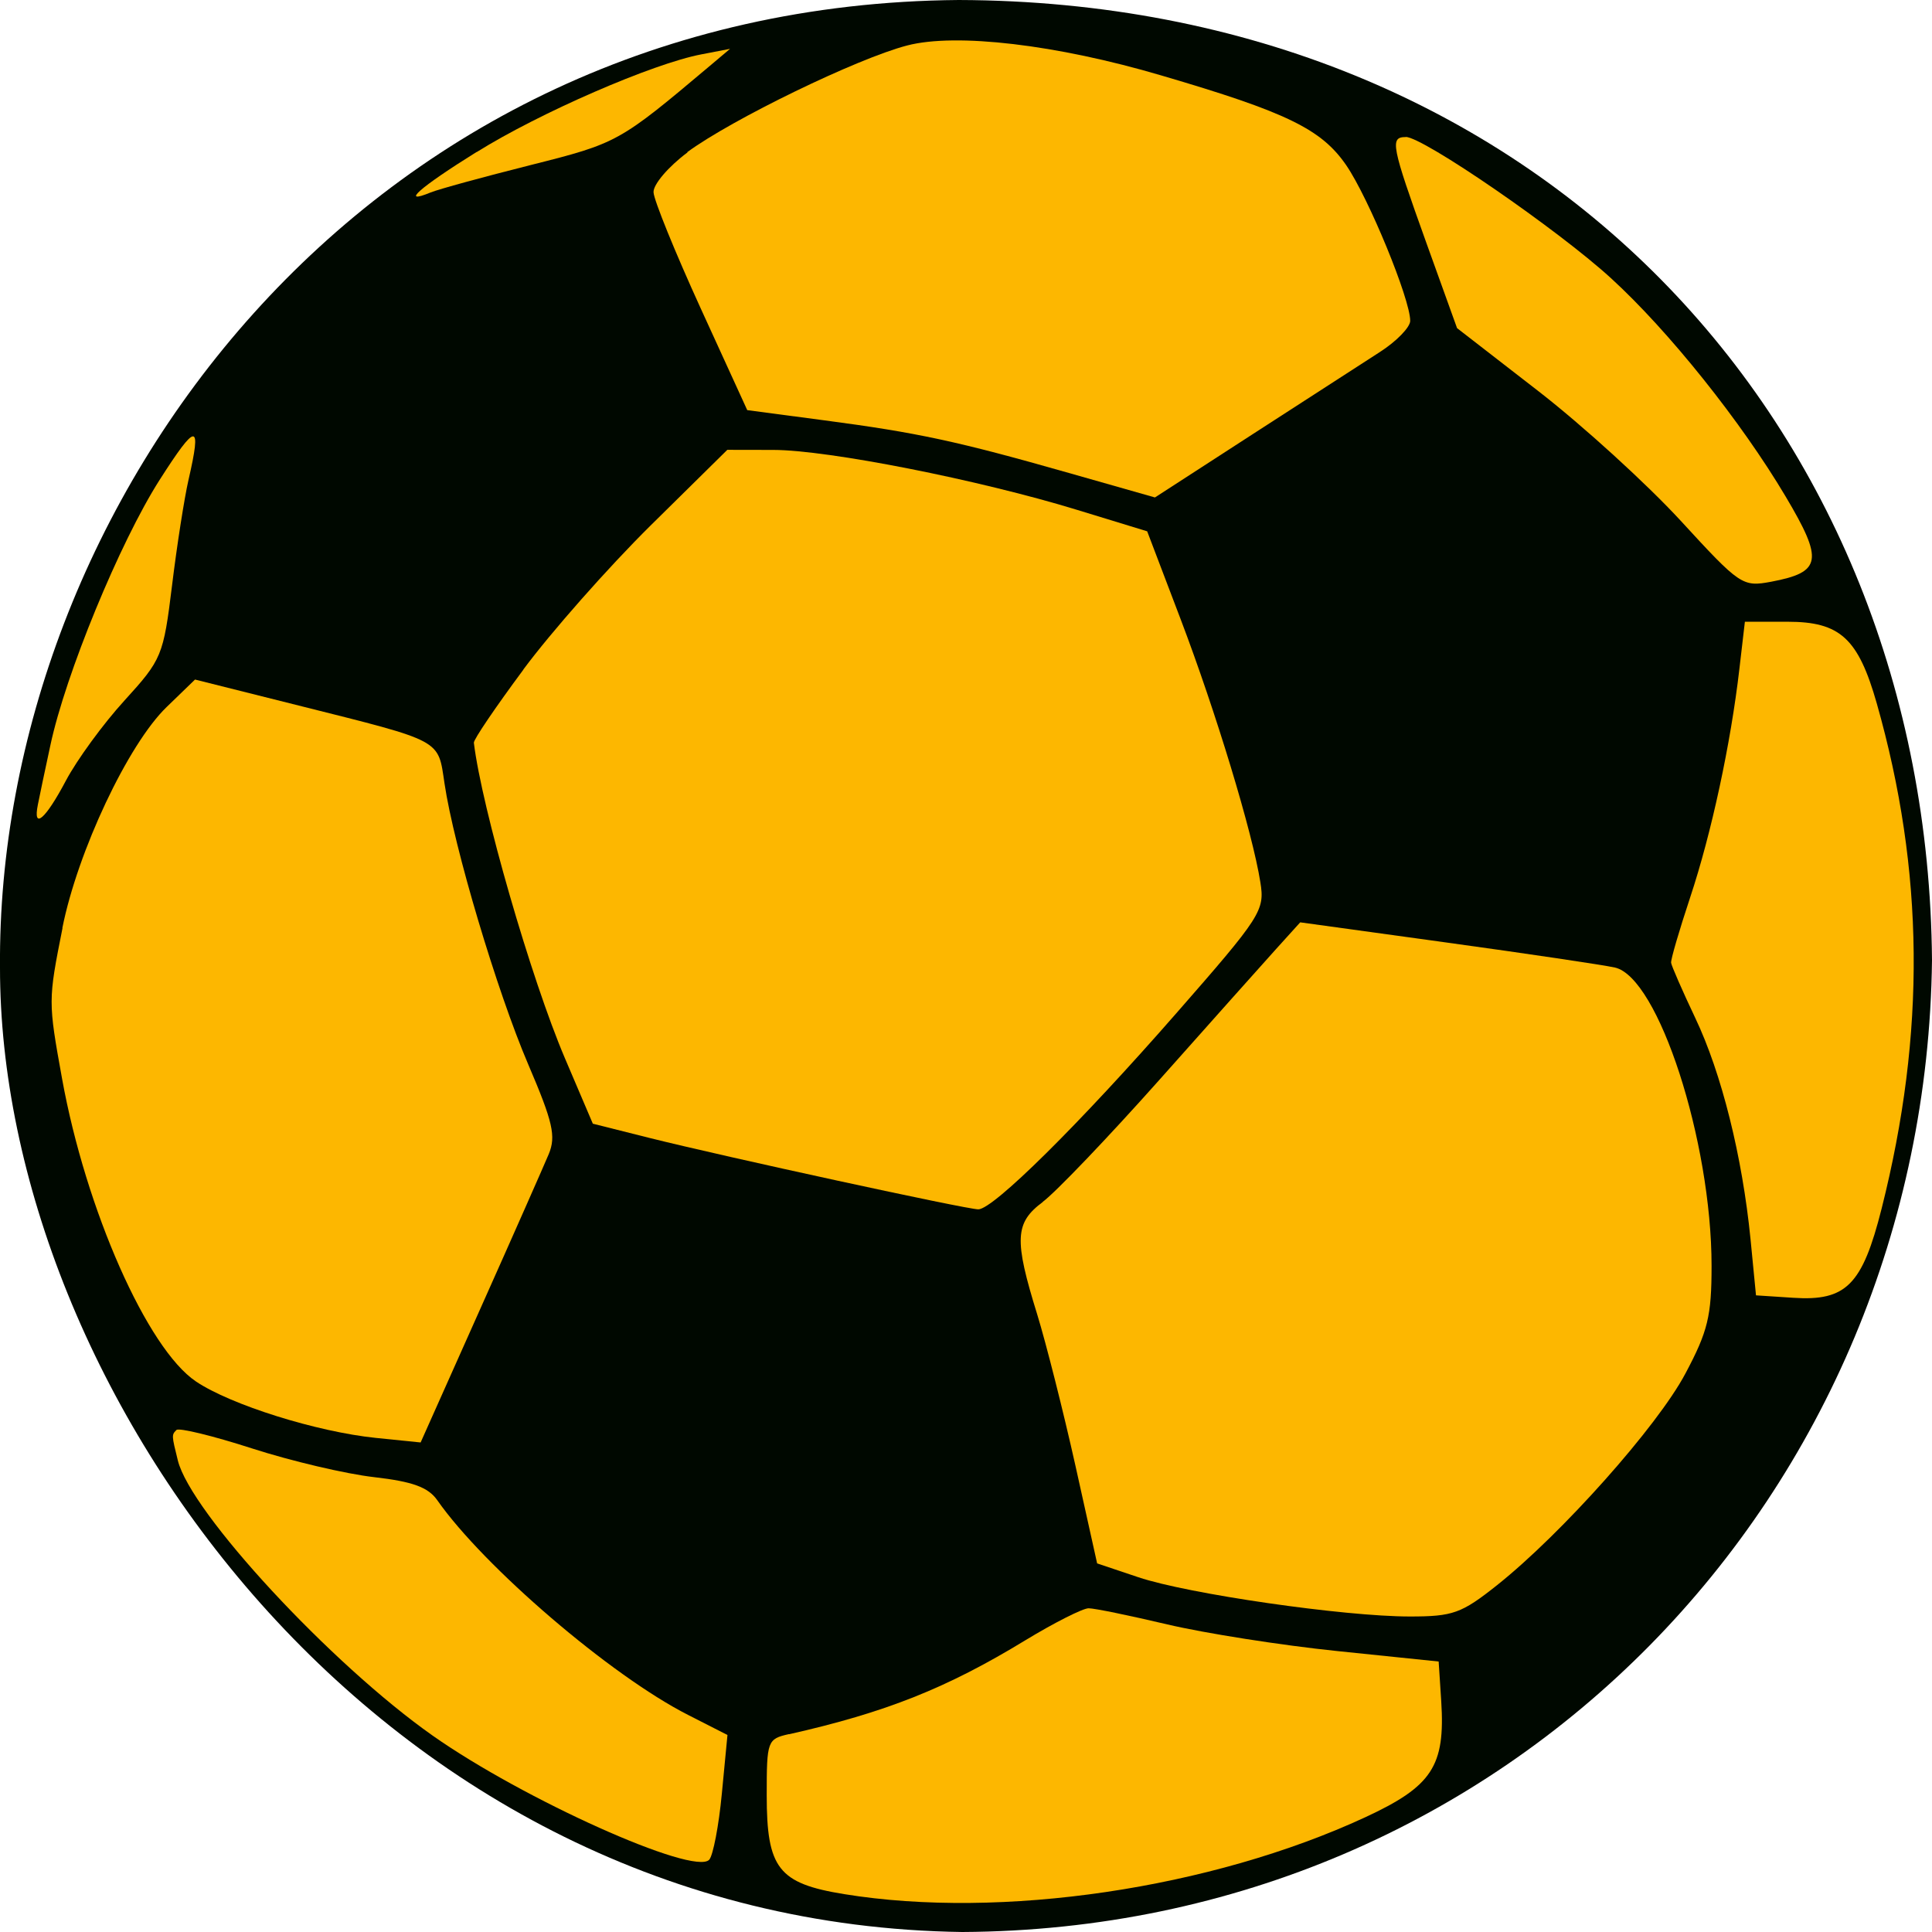 <svg width="48" height="48" version="1.1" viewBox="0 0 12.7 12.7" xmlns="http://www.w3.org/2000/svg" xmlns:cc="http://creativecommons.org/ns#" xmlns:dc="http://purl.org/dc/elements/1.1/" xmlns:rdf="http://www.w3.org/1999/02/22-rdf-syntax-ns#">
 <g transform="translate(0,-284.3)">
  <path d="m6.326 297c3.593-0.018 6.332-2.877 6.374-6.388-0.029-3.532-2.593-6.3-6.398-6.312-3.932 0.032-6.326 3.34-6.302 6.359-0.003 2.755 2.47 6.289 6.325 6.341z" style="fill:#000800;stroke-width:.054"/>
  <path d="m0.331 289.2c0.099-0.466 0.456-1.334 0.718-1.745 0.244-0.382 0.278-0.382 0.19 0-0.027 0.118-0.076 0.43-0.108 0.693-0.057 0.463-0.067 0.487-0.312 0.756-0.139 0.152-0.313 0.39-0.386 0.528-0.135 0.255-0.218 0.326-0.184 0.157 0.01-0.052 0.047-0.227 0.082-0.389z" style="fill-opacity:.99;fill:#ffb900;stroke-width:.054"/>
  <path d="m0.41 290.4c0.1-0.502 0.432-1.208 0.686-1.453l0.186-0.18 0.682 0.171c0.952 0.239 0.914 0.219 0.958 0.512 0.062 0.418 0.345 1.367 0.55 1.846 0.163 0.381 0.184 0.473 0.135 0.591-0.032 0.076-0.234 0.534-0.45 1.017l-0.392 0.878-0.295-0.03c-0.388-0.04-0.953-0.217-1.182-0.371-0.32-0.215-0.724-1.128-0.88-1.99-0.092-0.509-0.092-0.513 0.003-0.991z" style="fill-opacity:.99;fill:#ffb900;stroke-width:.054"/>
  <path d="m1.16 293.7c0.016-0.016 0.239 0.038 0.496 0.121 0.257 0.083 0.618 0.168 0.803 0.189 0.253 0.029 0.355 0.066 0.415 0.151 0.307 0.439 1.141 1.154 1.649 1.412l0.259 0.132-0.037 0.386c-0.02 0.212-0.058 0.407-0.083 0.434-0.101 0.107-1.223-0.397-1.818-0.816-0.669-0.471-1.591-1.467-1.675-1.809-0.041-0.165-0.041-0.168-0.01-0.199z" style="fill-opacity:.99;fill:#ffb900;stroke-width:.054"/>
  <path d="m3.133 285.3c0.413-0.258 1.157-0.582 1.479-0.643l0.187-0.036-0.134 0.113c-0.595 0.501-0.605 0.507-1.177 0.651-0.31 0.078-0.606 0.159-0.657 0.18-0.204 0.084-0.074-0.032 0.302-0.266z" style="fill-opacity:.99;fill:#ffb900;stroke-width:.054"/>
  <path d="m3.441 288.7c0.181-0.244 0.556-0.669 0.834-0.944l0.506-0.499 0.303 5.5e-4c0.36 6.3e-4 1.35 0.196 1.996 0.394l0.461 0.141 0.22 0.578c0.231 0.608 0.472 1.4 0.524 1.729 0.03 0.186 0.006 0.223-0.555 0.864-0.637 0.728-1.201 1.286-1.299 1.286-0.078 0-1.669-0.346-2.164-0.47l-0.37-0.093-0.183-0.429c-0.223-0.523-0.548-1.651-0.599-2.075-0.003-0.02 0.144-0.236 0.325-0.48z" style="fill-opacity:.99;fill:#ffb900;stroke-width:.054"/>
  <path d="m4.518 285.3c0.292-0.215 1.117-0.616 1.445-0.701 0.321-0.084 0.984-6e-3 1.671 0.197 0.825 0.242 1.053 0.353 1.216 0.591 0.147 0.215 0.42 0.879 0.42 1.022 0 0.042-0.09 0.135-0.201 0.206-0.11 0.071-0.488 0.315-0.839 0.542l-0.638 0.413-0.566-0.161c-0.734-0.209-0.994-0.265-1.608-0.346l-0.506-0.067-0.306-0.669c-0.168-0.368-0.308-0.712-0.31-0.763-0.003-0.051 0.098-0.169 0.223-0.262z" style="fill-opacity:.99;fill:#ffb900;stroke-width:.054"/>
  <path d="m5.187 295.7c0.635-0.143 1.037-0.303 1.552-0.617 0.191-0.116 0.379-0.211 0.417-0.211 0.039 0 0.271 0.048 0.517 0.106s0.747 0.137 1.115 0.175l0.669 0.069 0.017 0.262c0.027 0.426-0.06 0.558-0.5 0.762-1.013 0.469-2.392 0.673-3.425 0.505-0.432-0.07-0.509-0.169-0.509-0.65 0-0.358 0.004-0.37 0.147-0.402z" style="fill-opacity:.99;fill:#ffb900;stroke-width:.054"/>
  <path d="m6.855 292.2c0.085-0.063 0.429-0.423 0.763-0.798 0.334-0.376 0.68-0.763 0.768-0.861l0.161-0.178 0.964 0.133c0.53 0.073 1.027 0.147 1.104 0.164 0.286 0.063 0.636 1.141 0.636 1.961 0 0.33-0.024 0.43-0.172 0.708-0.184 0.347-0.813 1.053-1.238 1.391-0.234 0.186-0.29 0.206-0.574 0.206-0.432 0-1.456-0.148-1.784-0.258l-0.271-0.091-0.143-0.644c-0.079-0.354-0.192-0.801-0.251-0.993-0.153-0.493-0.147-0.602 0.037-0.739z" style="fill-opacity:.99;fill:#ffb900;stroke-width:.054"/>
  <path d="m9.24 285.2c0.115 0 1 0.609 1.349 0.928 0.38 0.347 0.857 0.944 1.149 1.436 0.25 0.421 0.237 0.497-0.095 0.56-0.189 0.035-0.204 0.025-0.596-0.402-0.222-0.241-0.643-0.625-0.936-0.852l-0.533-0.413-0.202-0.561c-0.23-0.641-0.241-0.695-0.135-0.695z" style="fill-opacity:.99;fill:#ffb900;stroke-width:.054"/>
  <path d="m11.11 290.2c0.14-0.421 0.267-1.01 0.324-1.504l0.036-0.309h0.281c0.345 0 0.464 0.109 0.586 0.537 0.313 1.102 0.323 2.165 0.032 3.32-0.127 0.503-0.233 0.61-0.581 0.587l-0.245-0.016-0.036-0.37c-0.054-0.543-0.19-1.09-0.364-1.455-0.084-0.177-0.155-0.34-0.158-0.361s0.054-0.215 0.125-0.429z" style="fill-opacity:.99;fill:#ffb900;stroke-width:.054"/>
 </g>
</svg>
